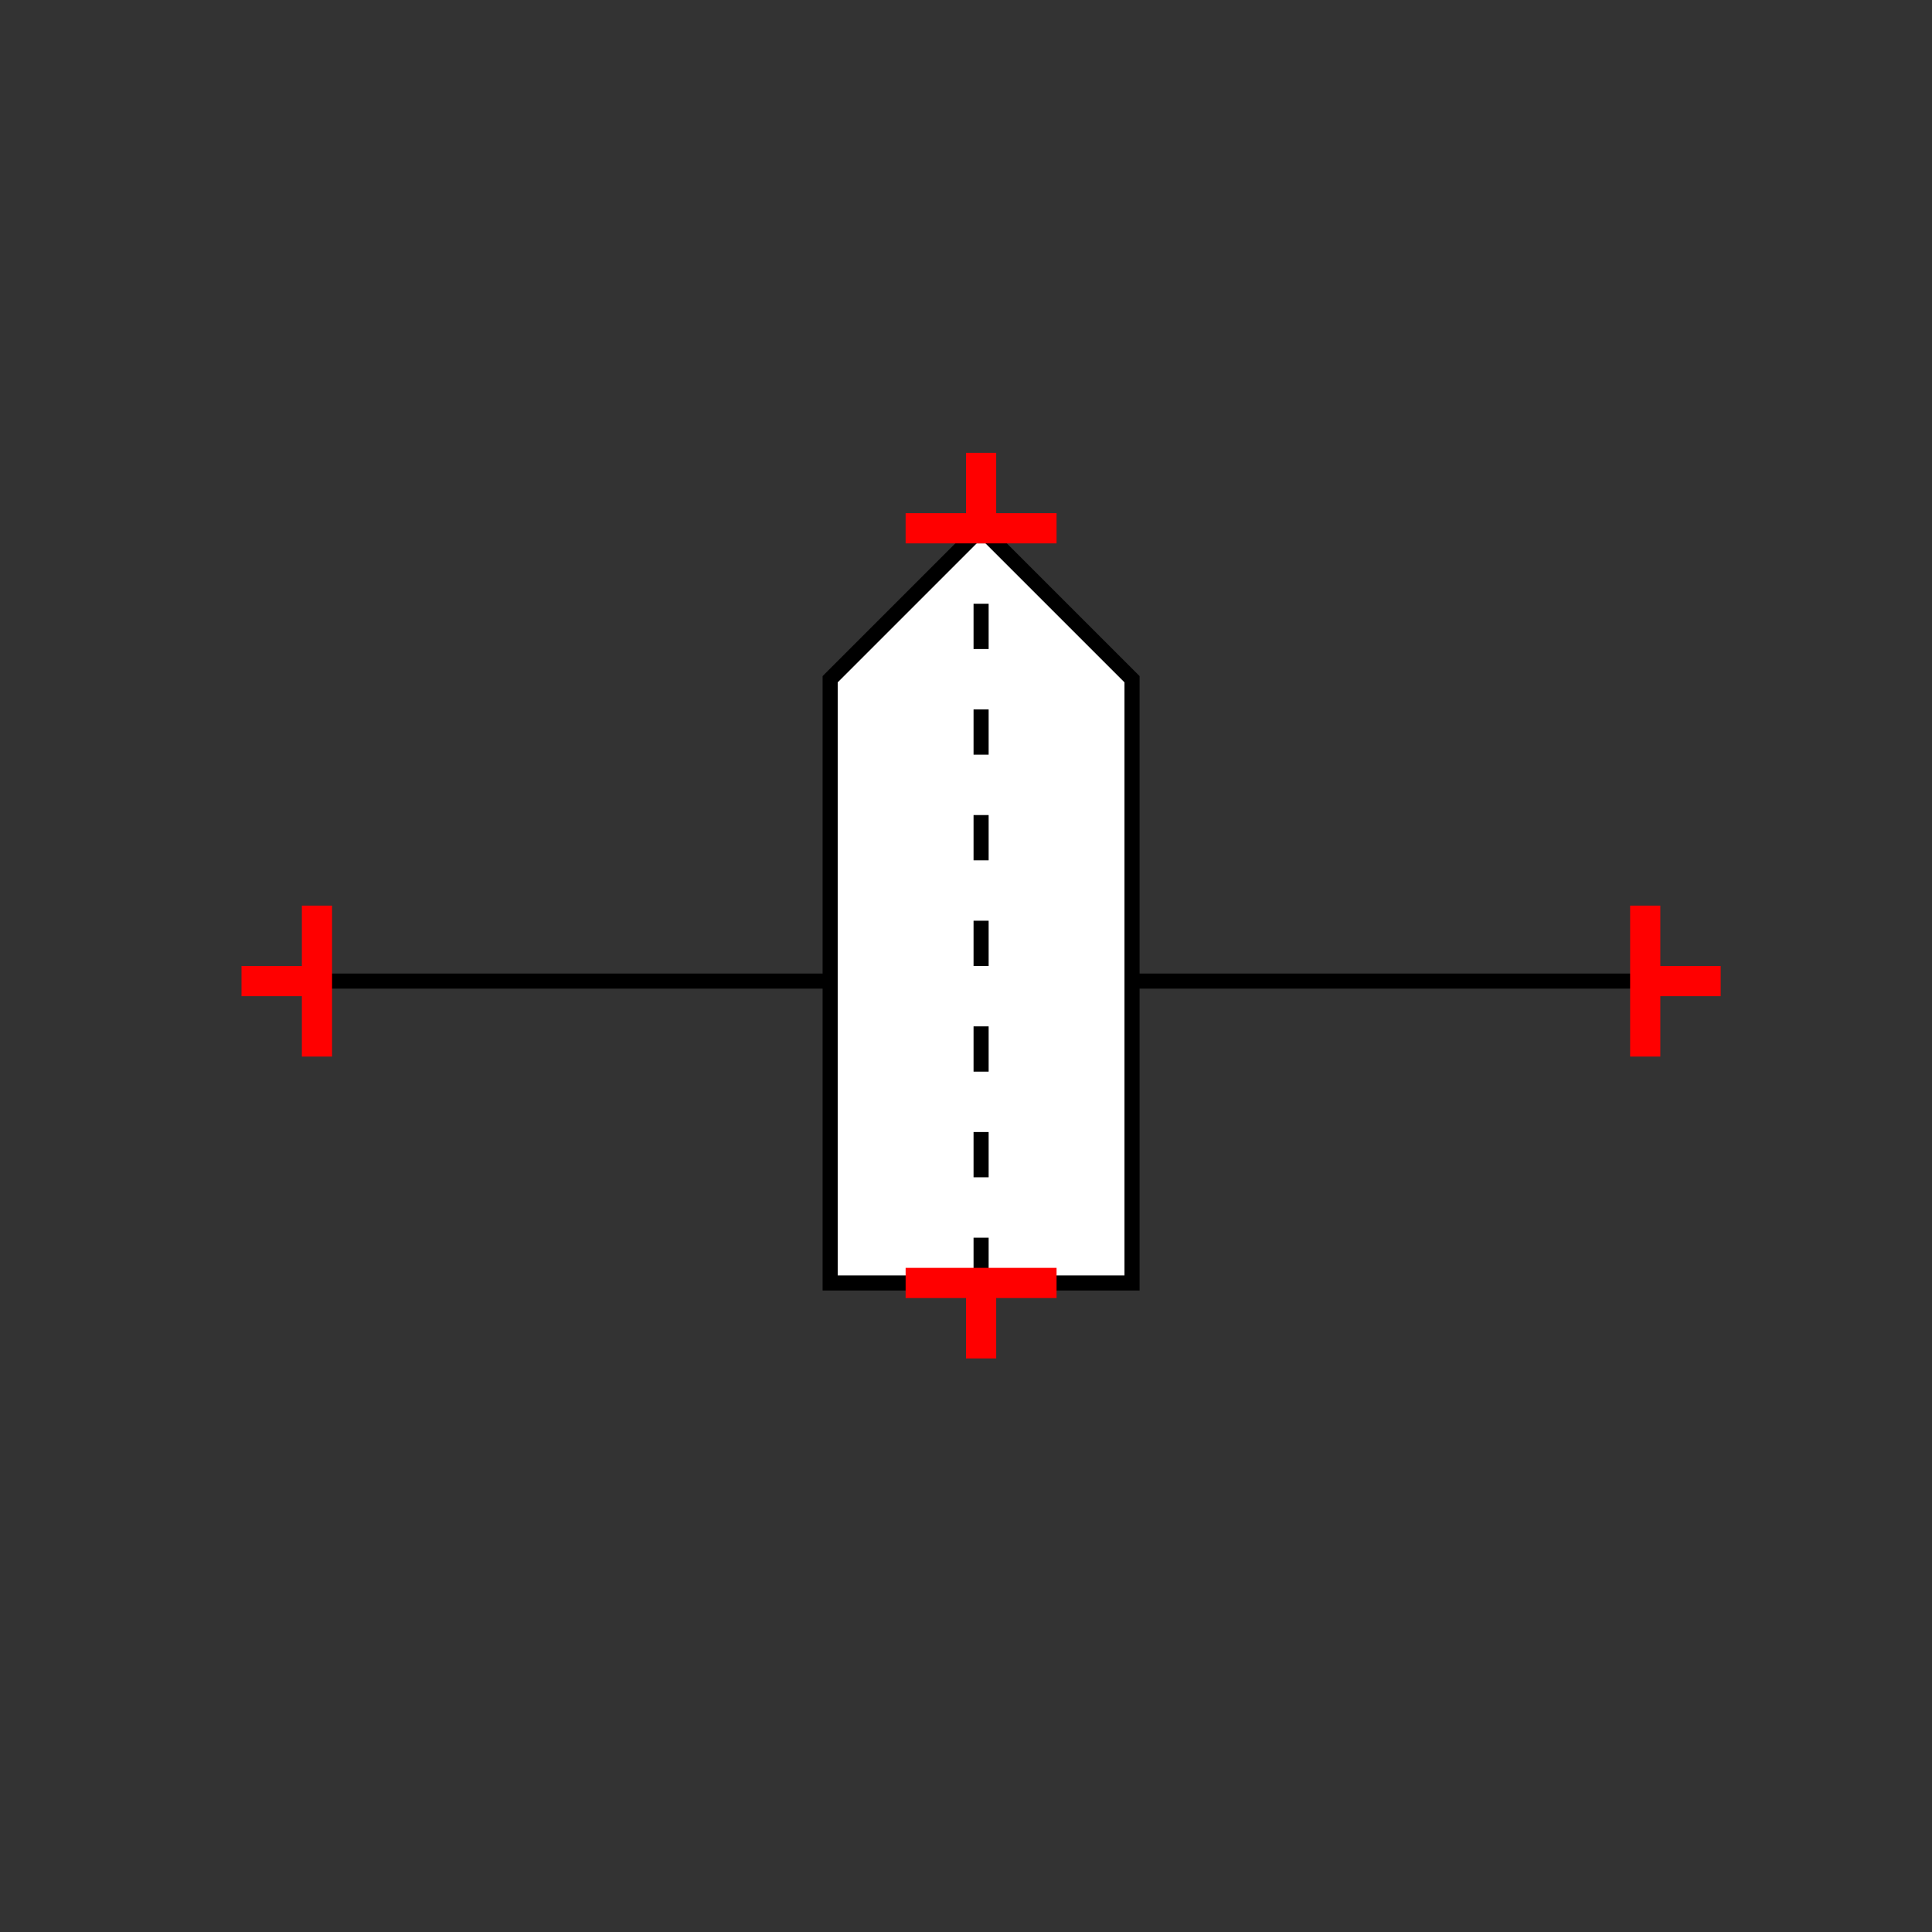 <?xml version="1.0" encoding="UTF-8"?>
<svg xmlns="http://www.w3.org/2000/svg" viewBox="0 0 64 64"><rect x="0" y="0" width="64" height="64" fill="#333333" stroke="none"/><g id="ks8pu4t11qg" class="Group.cls" transform="translate(8 15)"><g class="Prim.cls"><g id="ks8pu4t31qh" transform="translate(1 17.5)"><path d="M 47.5 0 L 0 1e-13" fill="none" stroke-linecap="butt" stroke="#000000" stroke-width="0.5"/></g><g id="ks8pu4t31qi" transform="translate(19.5 2.5)"><path fill="white" d="M 0 5 L 0 25 L 10 25 L 10 5 L 5 0 Z" stroke-linecap="butt" stroke="#000000" stroke-width="0.5"/></g><g id="ks8pu4t31qj" transform="translate(24.5 2.5)"><path d="M 0 25 L 1e-13 1e-13" fill="none" stroke-dasharray="1.5 2" stroke-linecap="butt" stroke="#000000" stroke-width="0.5"/></g><g id="ks8pu4t31qk" transform="translate(0 17.5) rotate(270 2.5 0)"><path d="M 1e-13 1e-13 L 5 0" fill="none" stroke="#ff0000"/></g><g id="ks8pu4t31ql" transform="translate(1.25 16.25) rotate(270 0 1.25)"><path d="M 1e-13 1e-13 L 0 2.5" fill="none" stroke="#ff0000"/></g><g id="ks8pu4t31qm" transform="translate(44 17.5) rotate(90 2.5 0)"><path d="M 5 0 L 1e-13 1e-13" fill="none" stroke="#ff0000"/></g><g id="ks8pu4t31qn" transform="translate(47.75 16.25) rotate(90 0 1.25)"><path d="M 1e-13 1e-13 L 0 2.5" fill="none" stroke="#ff0000"/></g><g id="ks8pu4t31qo" transform="translate(22 2.5)"><path d="M 1e-13 1e-13 L 5 0" fill="none" stroke="#ff0000"/></g><g id="ks8pu4t41qp" transform="translate(24.5 0)"><path d="M 1e-13 1e-13 L 0 2.5" fill="none" stroke="#ff0000"/></g><g id="ks8pu4t41qq" transform="translate(22 27.5) rotate(180 2.5 0)"><path d="M 1e-13 1e-13 L 5 0" fill="none" stroke="#ff0000"/></g><g id="ks8pu4t41qr" transform="translate(24.5 27.5) rotate(180 0 1.25)"><path d="M 1e-13 1e-13 L 0 2.5" fill="none" stroke="#ff0000"/></g></g></g></svg>